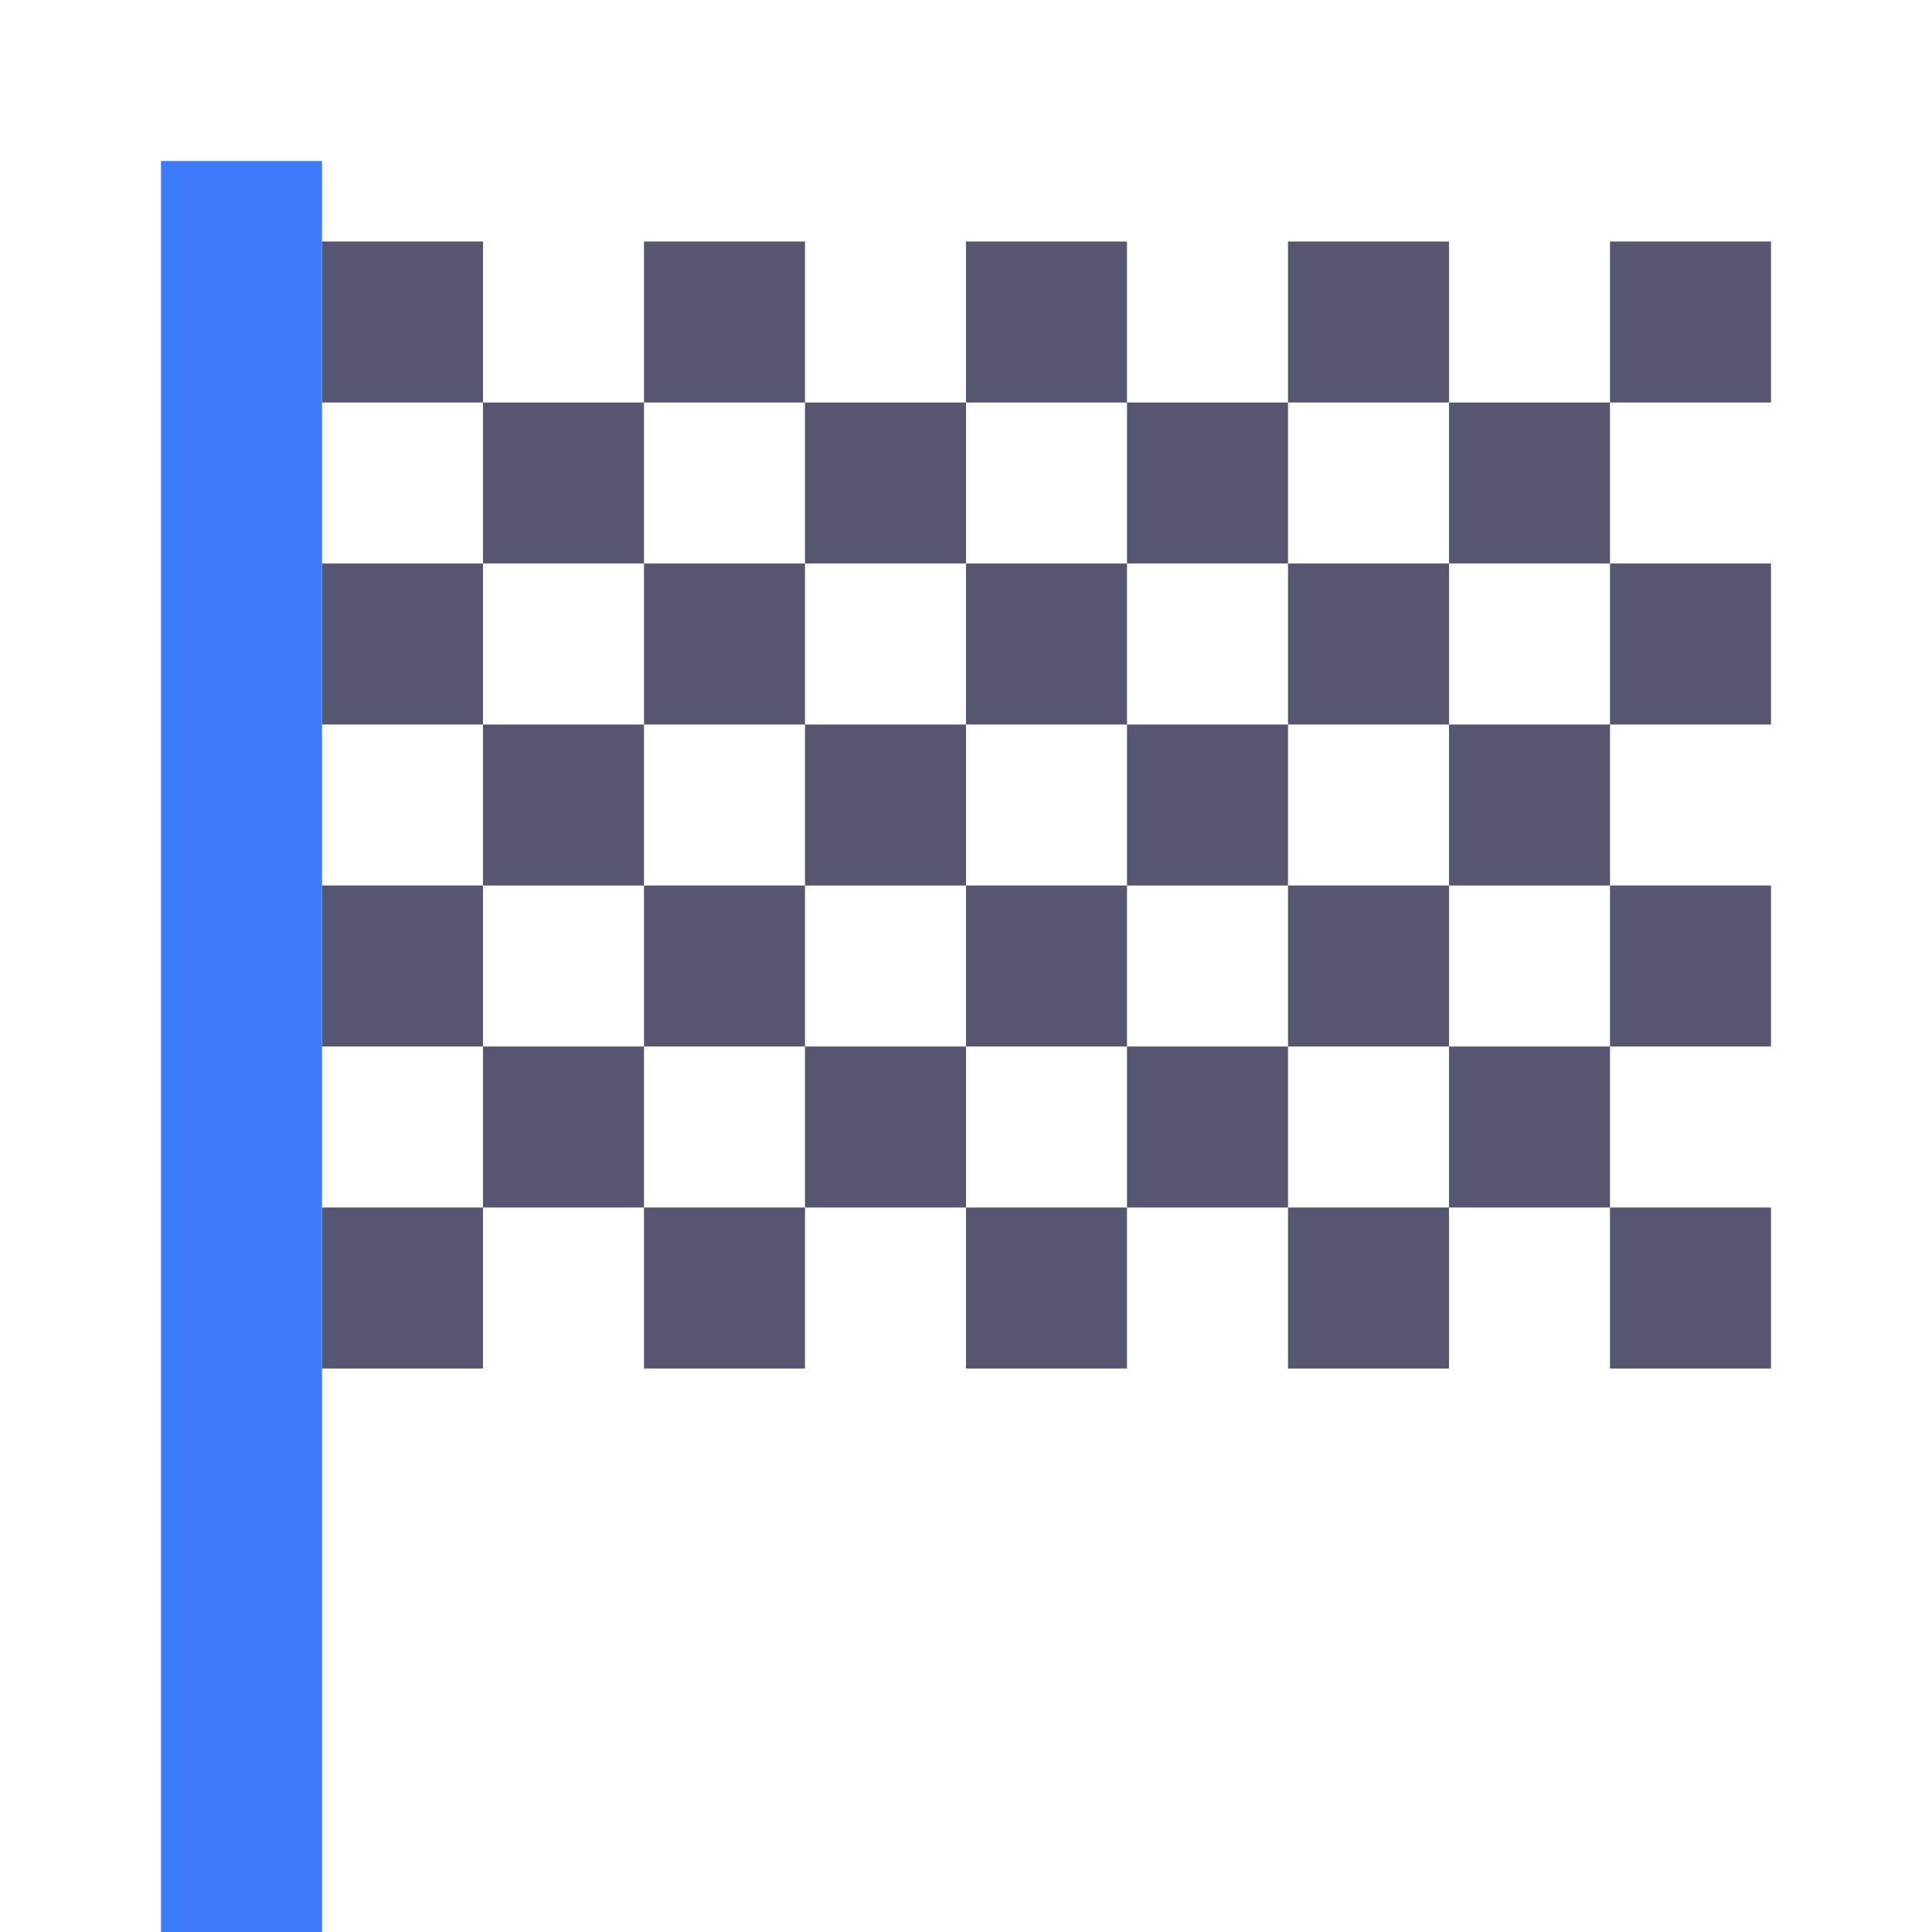 <svg width="24" height="24" viewBox="0 0 24 24" fill="none" xmlns="http://www.w3.org/2000/svg">
<path d="M22 4H20M20 6H18M18 4H16M18 8H16M22 8H20M14 4H12M12 6H10M10 4H8M10 8H8M14 8H12M16 6H14M8 6H6M22 12H20M20 14H18M18 12H16M18 16H16M22 16H20M14 12H12M12 14H10M10 12H8M10 16H8M14 16H12M16 14H14M8 14H6M20 10H18M16 10H14M12 10H10M8 10H6M6 4H4M6 8H4M6 12H4M6 16H4" stroke="#555770" stroke-width="2"/>
<path d="M3 2V24" stroke="#3E7BFA" stroke-width="2"/>
</svg>
